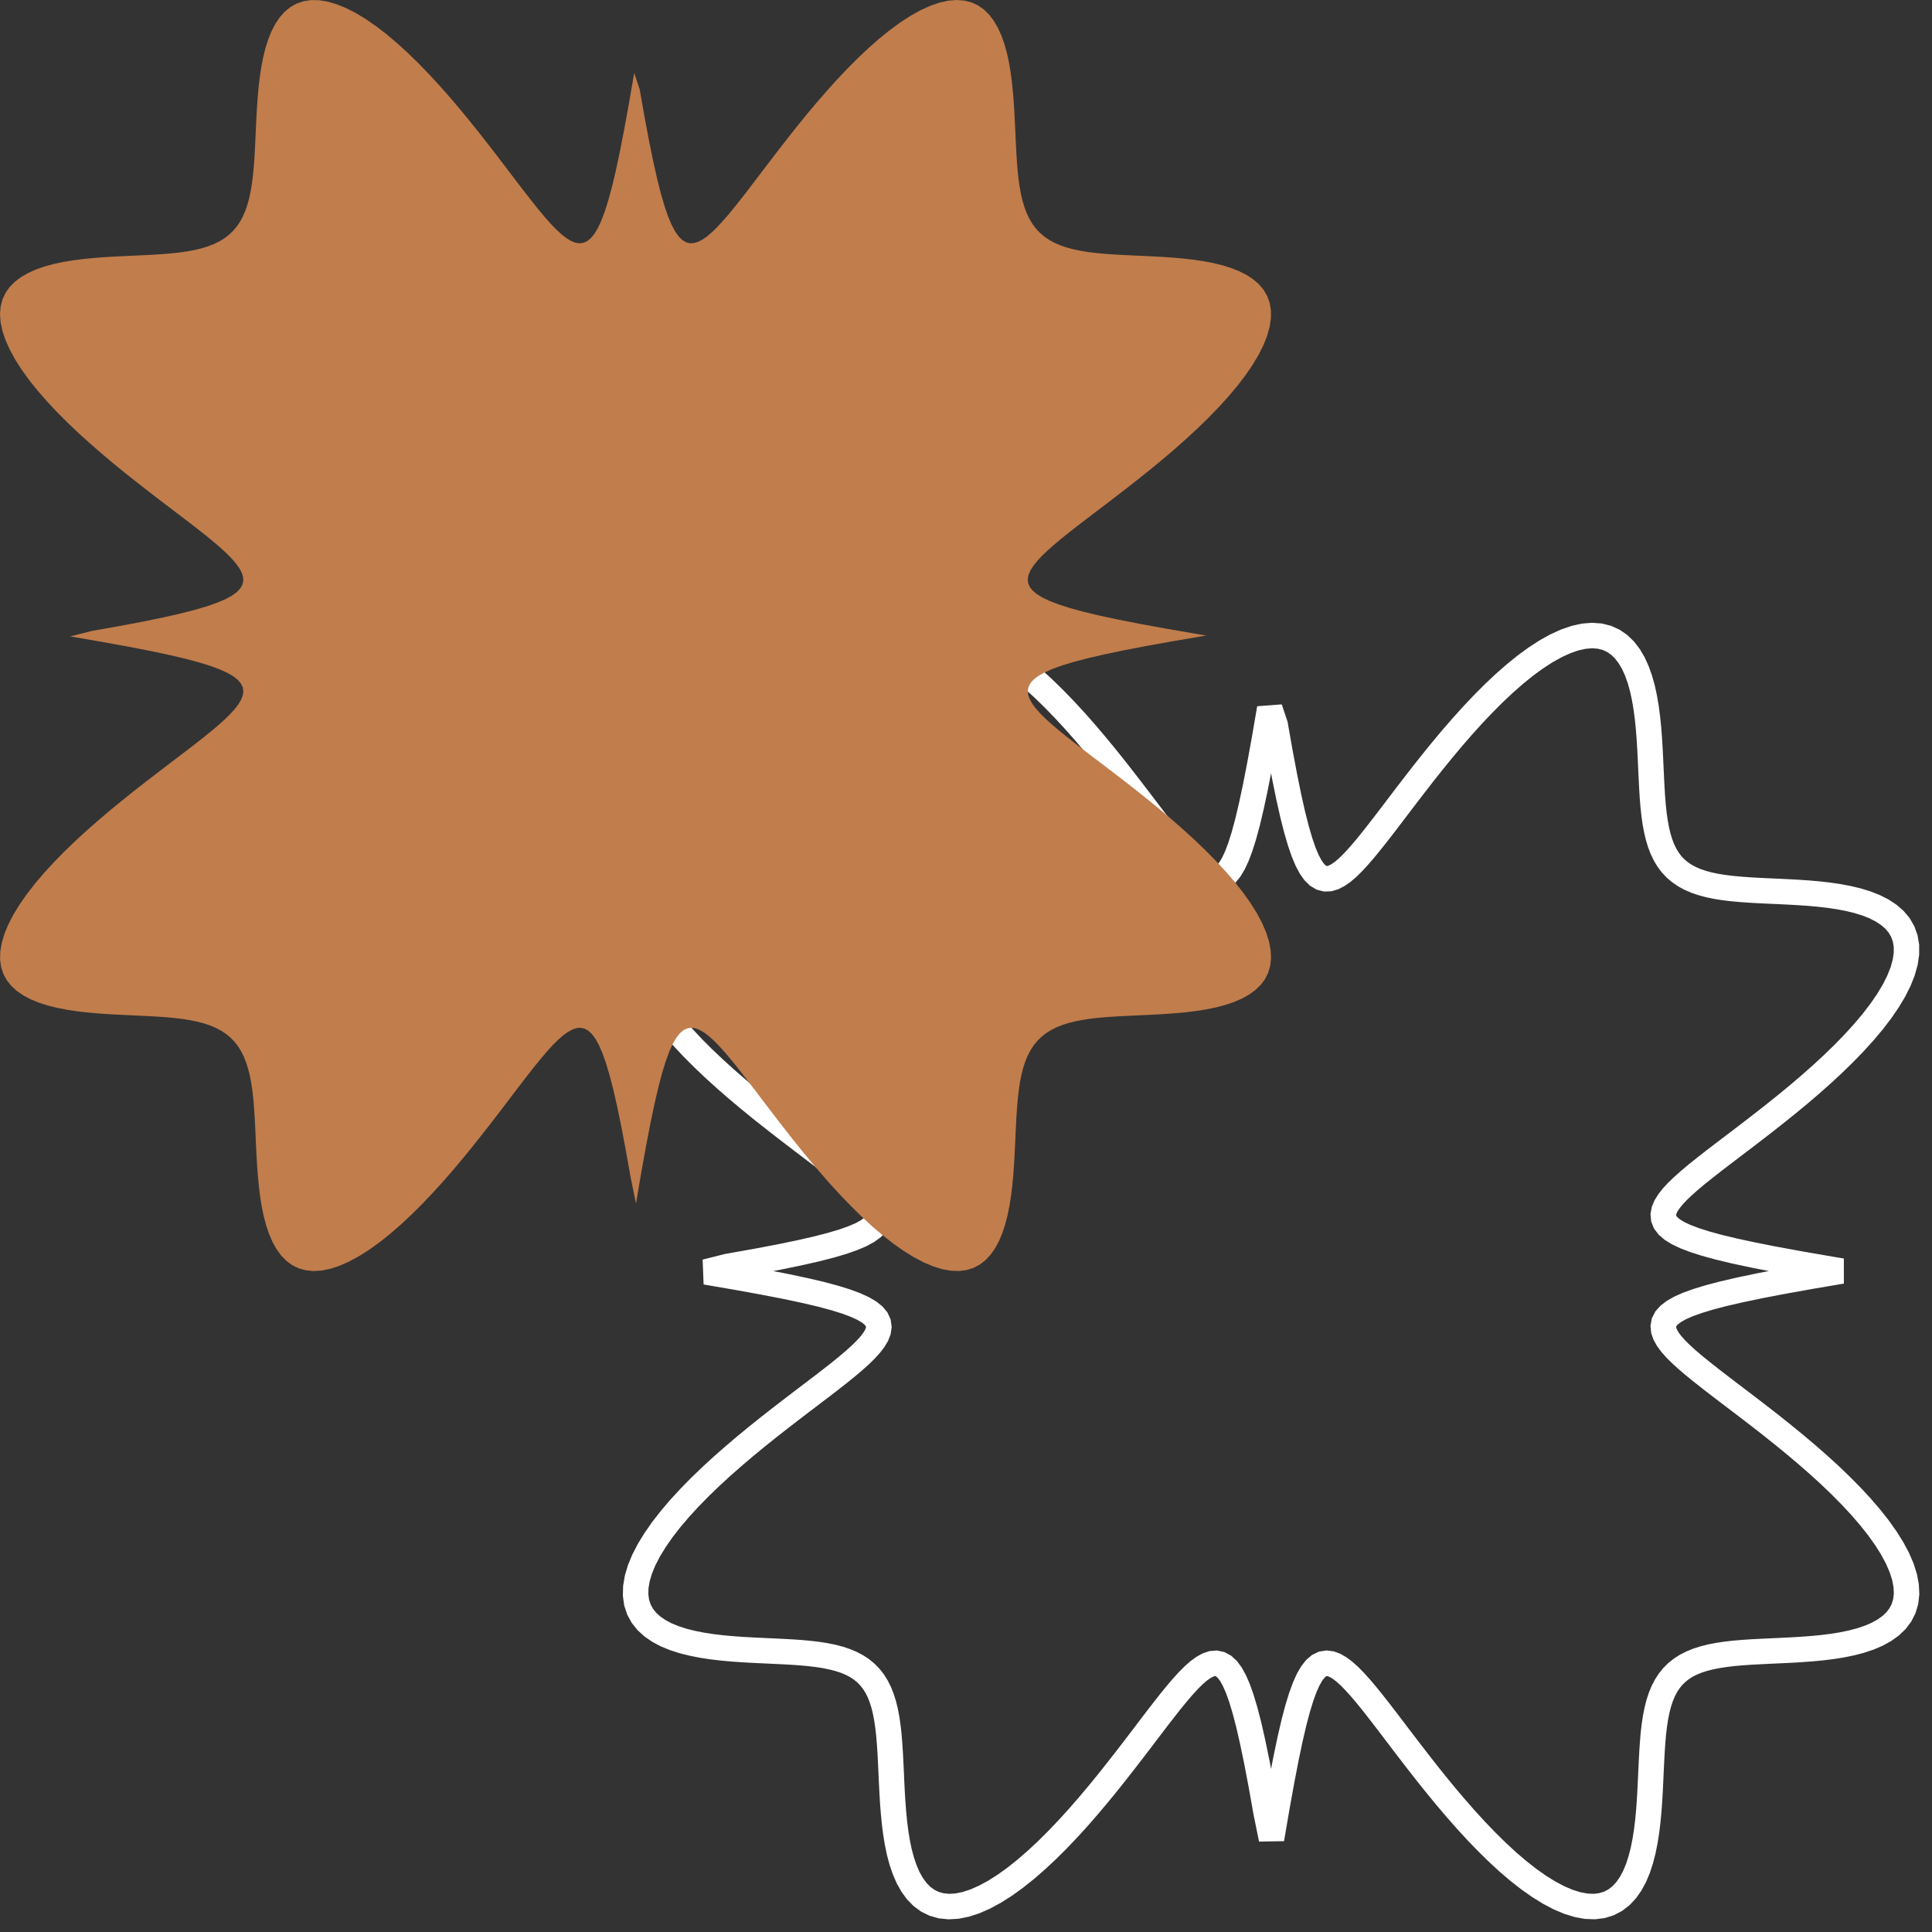 <svg width="76" height="76" viewBox="0 0 76 76" fill="none" xmlns="http://www.w3.org/2000/svg">
<rect x="0" y="0" width="76" height="76" fill="#333333" stroke="none"/>
<path d="M72.45 50V50ZM72.45 50L71.204 50.212L70.14 50.403L69.231 50.577L68.457 50.739L67.799 50.891L67.245 51.036L66.781 51.177L66.398 51.315L66.088 51.452L65.845 51.59L65.662 51.73L65.534 51.873L65.458 52.021L65.43 52.174L65.446 52.334L65.506 52.502L65.605 52.679L65.743 52.865L65.917 53.061L66.126 53.269L66.368 53.489L66.641 53.721L66.944 53.967L67.274 54.227L67.629 54.502L68.008 54.791L68.408 55.095L68.826 55.413L69.26 55.747L69.705 56.095L70.158 56.457L70.616 56.832L71.074 57.218L71.527 57.615L71.972 58.02L72.402 58.432L72.815 58.849L73.204 59.268L73.564 59.686L73.893 60.102L74.184 60.511L74.436 60.912L74.644 61.302L74.806 61.678L74.92 62.037L74.984 62.378L75 62.699L74.966 62.998L74.885 63.273L74.757 63.524L74.585 63.752L74.372 63.954L74.122 64.133L73.838 64.289L73.525 64.423L73.186 64.536L72.825 64.63L72.448 64.707L72.058 64.769L71.66 64.818L71.257 64.856L70.852 64.886L70.45 64.91L70.052 64.929L69.662 64.947L69.282 64.965L68.914 64.984L68.56 65.008L68.22 65.037L67.897 65.074L67.591 65.12L67.303 65.175L67.033 65.243L66.782 65.323L66.549 65.417L66.335 65.525L66.14 65.65L65.963 65.791L65.803 65.949L65.661 66.125L65.535 66.319L65.425 66.531L65.33 66.762L65.249 67.012L65.181 67.28L65.124 67.567L65.078 67.871L65.04 68.193L65.011 68.531L64.987 68.885L64.967 69.252L64.949 69.631L64.931 70.02L64.912 70.418L64.889 70.82L64.86 71.224L64.822 71.628L64.774 72.026L64.713 72.417L64.637 72.795L64.544 73.157L64.433 73.498L64.301 73.814L64.147 74.1L63.97 74.353L63.769 74.569L63.544 74.744L63.294 74.876L63.021 74.961L62.724 74.999L62.405 74.987L62.066 74.926L61.708 74.816L61.333 74.658L60.944 74.453L60.544 74.205L60.135 73.917L59.72 73.591L59.301 73.233L58.883 72.846L58.466 72.435L58.053 72.006L57.647 71.562L57.25 71.109L56.862 70.652L56.487 70.194L56.124 69.74L55.775 69.294L55.44 68.86L55.12 68.441L54.815 68.039L54.524 67.658L54.249 67.301L53.988 66.968L53.741 66.664L53.507 66.388L53.286 66.144L53.078 65.932L52.88 65.755L52.694 65.615L52.516 65.512L52.348 65.449L52.187 65.429L52.033 65.453L51.885 65.526L51.741 65.649L51.601 65.828L51.463 66.066L51.326 66.371L51.188 66.747L51.048 67.204L50.903 67.751L50.752 68.4L50.591 69.164L50.418 70.061L50.228 71.112L50.018 72.343L49.804 71.296L49.612 70.218L49.437 69.297L49.274 68.513L49.122 67.847L48.976 67.285L48.835 66.814L48.697 66.425L48.559 66.11L48.422 65.862L48.282 65.674L48.139 65.542L47.992 65.462L47.839 65.43L47.679 65.443L47.512 65.499L47.336 65.596L47.151 65.73L46.955 65.902L46.748 66.108L46.53 66.347L46.298 66.618L46.053 66.918L45.795 67.246L45.521 67.6L45.233 67.977L44.931 68.375L44.613 68.792L44.28 69.224L43.933 69.668L43.573 70.121L43.199 70.579L42.813 71.037L42.418 71.491L42.013 71.936L41.601 72.368L41.185 72.782L40.766 73.173L40.348 73.536L39.932 73.867L39.522 74.162L39.12 74.417L38.729 74.628L38.352 74.794L37.991 74.912L37.648 74.981L37.326 75L37.026 74.97L36.748 74.892L36.495 74.768L36.266 74.6L36.061 74.39L35.881 74.143L35.723 73.861L35.588 73.55L35.473 73.213L35.377 72.854L35.299 72.478L35.236 72.089L35.186 71.692L35.147 71.289L35.116 70.884L35.092 70.481L35.072 70.083L35.055 69.692L35.037 69.311L35.018 68.942L34.994 68.587L34.966 68.246L34.93 67.922L34.885 67.614L34.83 67.325L34.764 67.053L34.684 66.801L34.592 66.567L34.484 66.351L34.361 66.154L34.221 65.976L34.065 65.815L33.89 65.671L33.698 65.544L33.487 65.433L33.257 65.337L33.009 65.255L32.742 65.185L32.457 65.128L32.154 65.081L31.833 65.043L31.496 65.012L31.144 64.988L30.778 64.968L30.4 64.95L30.011 64.932L29.615 64.913L29.213 64.891L28.808 64.862L28.405 64.825L28.005 64.778L27.614 64.718L27.235 64.643L26.871 64.552L26.529 64.442L26.211 64.312L25.922 64.159L25.666 63.984L25.447 63.785L25.269 63.562L25.134 63.315L25.044 63.043L25.003 62.748L25.011 62.431L25.068 62.093L25.174 61.736L25.328 61.363L25.529 60.975L25.774 60.576L26.059 60.167L26.382 59.752L26.738 59.334L27.123 58.915L27.532 58.498L27.96 58.085L28.402 57.679L28.855 57.281L29.312 56.892L29.77 56.516L30.224 56.152L30.671 55.802L31.106 55.466L31.527 55.144L31.93 54.838L32.313 54.547L32.672 54.27L33.007 54.008L33.313 53.76L33.591 53.525L33.838 53.303L34.052 53.093L34.232 52.895L34.376 52.708L34.482 52.53L34.548 52.361L34.572 52.199L34.551 52.045L34.482 51.896L34.363 51.752L34.189 51.612L33.955 51.474L33.657 51.337L33.286 51.199L32.836 51.059L32.297 50.914L31.656 50.764L30.902 50.604L30.016 50.432L28.978 50.244L27.763 50.035L28.611 49.82L29.703 49.626L30.635 49.45L31.429 49.286L32.104 49.133L32.674 48.987L33.152 48.846L33.547 48.707L33.868 48.57L34.121 48.432L34.314 48.293L34.45 48.15L34.534 48.003L34.57 47.851L34.56 47.692L34.507 47.525L34.414 47.35L34.282 47.166L34.114 46.971L33.91 46.765L33.673 46.547L33.405 46.317L33.107 46.073L32.782 45.815L32.43 45.543L32.054 45.257L31.657 44.955L31.242 44.639L30.811 44.307L30.368 43.961L29.915 43.602L29.458 43.229L29 42.844L28.546 42.449L28.099 42.045L27.666 41.634L27.25 41.218L26.858 40.799L26.492 40.381L26.158 39.965L25.86 39.554L25.602 39.151L25.387 38.76L25.218 38.381L25.096 38.019L25.023 37.675L25 37.351L25.026 37.049L25.1 36.77L25.221 36.514L25.386 36.283L25.592 36.077L25.837 35.894L26.115 35.735L26.425 35.597L26.76 35.481L27.117 35.384L27.492 35.304L27.88 35.24L28.277 35.189L28.68 35.149L29.084 35.118L29.487 35.094L29.886 35.074L30.277 35.056L30.659 35.038L31.029 35.019L31.386 34.996L31.728 34.968L32.053 34.933L32.362 34.889L32.653 34.834L32.926 34.769L33.18 34.691L33.416 34.599L33.633 34.493L33.831 34.371L34.011 34.233L34.173 34.078L34.318 33.905L34.447 33.714L34.559 33.504L34.656 33.276L34.74 33.029L34.81 32.764L34.868 32.48L34.916 32.178L34.955 31.859L34.986 31.524L35.011 31.173L35.031 30.808L35.049 30.43L35.067 30.042L35.086 29.646L35.108 29.245L35.136 28.84L35.172 28.437L35.218 28.037L35.277 27.645L35.35 27.264L35.44 26.9L35.549 26.555L35.678 26.235L35.828 25.944L36.001 25.685L36.198 25.463L36.419 25.281L36.665 25.142L36.935 25.05L37.228 25.004L37.544 25.008L37.88 25.061L38.235 25.164L38.607 25.314L38.994 25.511L39.393 25.753L39.8 26.035L40.215 26.355L40.633 26.708L41.052 27.091L41.469 27.498L41.882 27.925L42.289 28.366L42.688 28.818L43.077 29.276L43.455 29.733L43.82 30.188L44.171 30.636L44.508 31.072L44.831 31.494L45.139 31.899L45.431 32.283L45.709 32.644L45.972 32.981L46.222 33.29L46.457 33.57L46.68 33.82L46.891 34.036L47.09 34.219L47.278 34.366L47.457 34.475L47.627 34.544L47.788 34.571L47.944 34.554L48.093 34.489L48.237 34.374L48.377 34.205L48.516 33.976L48.653 33.683L48.791 33.318L48.931 32.875L49.075 32.343L49.225 31.711L49.384 30.966L49.555 30.091L49.741 29.067L49.947 27.867L50.164 28.517L50.359 29.622L50.537 30.566L50.701 31.37L50.855 32.054L51.002 32.632L51.144 33.117L51.282 33.518L51.419 33.844L51.557 34.103L51.696 34.3L51.839 34.441L51.986 34.529L52.138 34.569L52.296 34.562L52.462 34.513L52.636 34.423L52.82 34.294L53.014 34.128L53.219 33.927L53.435 33.693L53.665 33.428L53.907 33.132L54.164 32.808L54.435 32.459L54.721 32.085L55.021 31.69L55.336 31.276L55.667 30.846L56.011 30.403L56.37 29.951L56.742 29.494L57.125 29.036L57.52 28.581L57.923 28.134L58.334 27.7L58.749 27.283L59.168 26.888L59.587 26.52L60.003 26.183L60.414 25.883L60.818 25.621L61.21 25.403L61.59 25.23L61.953 25.104L62.299 25.027L62.625 25L62.929 25.022L63.21 25.092L63.467 25.209L63.7 25.371L63.908 25.574L64.093 25.816L64.254 26.092L64.393 26.399L64.511 26.732L64.61 27.088L64.691 27.461L64.756 27.848L64.808 28.245L64.849 28.647L64.88 29.052L64.905 29.455L64.925 29.854L64.943 30.246L64.961 30.629L64.98 31L65.002 31.358L65.03 31.701L65.065 32.028L65.108 32.338L65.162 32.631L65.226 32.905L65.303 33.161L65.394 33.398L65.499 33.616L65.619 33.816L65.756 33.997L65.91 34.161L66.082 34.307L66.271 34.437L66.479 34.55L66.706 34.649L66.951 34.733L67.215 34.805L67.497 34.864L67.798 34.913L68.115 34.952L68.45 34.983L68.8 35.009L69.164 35.03L69.54 35.048L69.927 35.065L70.323 35.084L70.724 35.106L71.128 35.133L71.532 35.169L71.932 35.214L72.325 35.272L72.707 35.344L73.073 35.432L73.419 35.539L73.741 35.666L74.035 35.815L74.296 35.986L74.522 36.181L74.707 36.401L74.849 36.645L74.945 36.912L74.995 37.204L74.995 37.517L74.946 37.852L74.847 38.206L74.7 38.577L74.507 38.963L74.269 39.36L73.99 39.767L73.673 40.181L73.322 40.599L72.941 41.018L72.536 41.436L72.111 41.849L71.67 42.257L71.219 42.657L70.762 43.047L70.304 43.425L69.848 43.791L69.4 44.144L68.963 44.482L68.54 44.806L68.134 45.114L67.748 45.408L67.384 45.687L67.046 45.952L66.734 46.202L66.452 46.439L66.2 46.663L65.98 46.874L65.795 47.074L65.645 47.263L65.533 47.443L65.461 47.613L65.43 47.776L65.444 47.931L65.504 48.081L65.615 48.225L65.78 48.366L66.004 48.505L66.292 48.642L66.651 48.779L67.088 48.919L67.612 49.063L68.235 49.212L68.971 49.37L69.834 49.54L70.847 49.725L72.031 49.93L72.45 50Z" stroke="white"/>
<path fill-rule="evenodd" clip-rule="evenodd" d="M47.45 25L46.204 25.212L45.14 25.403L44.231 25.577L43.457 25.739L42.799 25.891L42.245 26.036L41.781 26.177L41.398 26.315L41.089 26.452L40.845 26.59L40.662 26.73L40.534 26.873L40.458 27.021L40.429 27.174L40.446 27.334L40.506 27.502L40.605 27.679L40.743 27.865L40.917 28.061L41.126 28.269L41.368 28.489L41.641 28.721L41.944 28.967L42.274 29.227L42.629 29.502L43.008 29.791L43.408 30.095L43.826 30.413L44.26 30.747L44.705 31.095L45.158 31.457L45.616 31.832L46.074 32.218L46.527 32.615L46.972 33.02L47.402 33.432L47.815 33.849L48.203 34.268L48.564 34.686L48.893 35.102L49.184 35.511L49.436 35.912L49.644 36.302L49.806 36.678L49.92 37.037L49.984 37.378L50 37.699L49.966 37.998L49.885 38.273L49.757 38.524L49.585 38.752L49.372 38.954L49.122 39.133L48.838 39.289L48.525 39.423L48.185 39.536L47.825 39.63L47.448 39.707L47.059 39.769L46.66 39.818L46.257 39.856L45.852 39.886L45.45 39.91L45.052 39.929L44.662 39.947L44.282 39.965L43.914 39.984L43.56 40.008L43.22 40.037L42.897 40.074L42.591 40.12L42.303 40.175L42.033 40.243L41.782 40.323L41.549 40.417L41.335 40.526L41.14 40.65L40.963 40.791L40.803 40.949L40.661 41.125L40.535 41.319L40.425 41.531L40.33 41.762L40.249 42.012L40.181 42.28L40.124 42.567L40.078 42.871L40.041 43.193L40.011 43.532L39.986 43.885L39.967 44.252L39.949 44.631L39.931 45.02L39.912 45.417L39.889 45.82L39.86 46.224L39.822 46.628L39.774 47.026L39.713 47.417L39.637 47.795L39.544 48.157L39.433 48.498L39.301 48.814L39.147 49.1L38.97 49.353L38.769 49.569L38.544 49.744L38.294 49.876L38.021 49.961L37.724 49.998L37.405 49.987L37.066 49.926L36.708 49.816L36.333 49.658L35.944 49.453L35.544 49.205L35.135 48.917L34.72 48.591L34.301 48.233L33.883 47.846L33.466 47.435L33.053 47.006L32.647 46.562L32.25 46.109L31.863 45.652L31.487 45.194L31.124 44.74L30.775 44.294L30.44 43.86L30.12 43.441L29.815 43.039L29.524 42.658L29.249 42.301L28.988 41.968L28.741 41.664L28.507 41.388L28.286 41.144L28.078 40.932L27.88 40.755L27.694 40.614L27.516 40.512L27.348 40.449L27.187 40.429L27.033 40.453L26.885 40.526L26.741 40.649L26.601 40.828L26.463 41.066L26.326 41.37L26.188 41.747L26.048 42.204L25.903 42.751L25.752 43.4L25.591 44.164L25.418 45.061L25.228 46.112L25.018 47.343L24.804 46.295L24.612 45.218L24.437 44.297L24.274 43.513L24.122 42.847L23.976 42.285L23.835 41.814L23.697 41.425L23.559 41.11L23.422 40.861L23.282 40.674L23.139 40.542L22.991 40.462L22.839 40.43L22.679 40.443L22.512 40.499L22.336 40.596L22.151 40.73L21.955 40.902L21.748 41.108L21.53 41.347L21.298 41.618L21.053 41.918L20.795 42.246L20.521 42.6L20.233 42.977L19.931 43.375L19.613 43.792L19.28 44.224L18.933 44.668L18.573 45.121L18.199 45.579L17.814 46.037L17.418 46.491L17.013 46.936L16.601 47.368L16.185 47.782L15.766 48.173L15.348 48.536L14.932 48.867L14.522 49.162L14.12 49.417L13.729 49.628L13.352 49.794L12.991 49.912L12.649 49.981L12.326 50L12.026 49.97L11.748 49.892L11.495 49.768L11.266 49.6L11.061 49.39L10.881 49.143L10.723 48.861L10.588 48.55L10.473 48.213L10.377 47.854L10.299 47.478L10.236 47.089L10.186 46.691L10.147 46.289L10.116 45.884L10.092 45.481L10.072 45.083L10.055 44.693L10.037 44.312L10.018 43.942L9.994 43.587L9.966 43.246L9.93 42.922L9.885 42.614L9.83 42.325L9.763 42.053L9.684 41.801L9.592 41.567L9.484 41.351L9.361 41.154L9.221 40.976L9.065 40.815L8.89 40.671L8.698 40.544L8.487 40.433L8.257 40.337L8.009 40.255L7.742 40.185L7.457 40.128L7.154 40.081L6.833 40.043L6.496 40.012L6.144 39.988L5.778 39.968L5.4 39.95L5.011 39.932L4.615 39.913L4.213 39.891L3.808 39.862L3.405 39.825L3.005 39.778L2.614 39.718L2.235 39.643L1.871 39.552L1.529 39.442L1.211 39.312L0.922 39.16L0.666 38.984L0.447 38.785L0.269 38.562L0.133 38.315L0.044 38.043L0.003 37.748L0.011 37.431L0.068 37.093L0.174 36.736L0.328 36.363L0.529 35.975L0.774 35.576L1.059 35.167L1.382 34.752L1.738 34.334L2.123 33.915L2.531 33.498L2.96 33.085L3.402 32.679L3.855 32.281L4.312 31.892L4.77 31.516L5.224 31.152L5.671 30.802L6.106 30.466L6.527 30.144L6.93 29.838L7.313 29.547L7.672 29.27L8.006 29.008L8.313 28.759L8.591 28.525L8.838 28.303L9.052 28.093L9.232 27.895L9.376 27.708L9.482 27.53L9.548 27.361L9.572 27.199L9.551 27.045L9.482 26.896L9.363 26.752L9.189 26.612L8.955 26.474L8.657 26.337L8.286 26.199L7.836 26.059L7.296 25.914L6.656 25.764L5.902 25.604L5.016 25.432L3.978 25.244L2.763 25.035L3.611 24.82L4.703 24.626L5.635 24.45L6.429 24.287L7.104 24.133L7.674 23.987L8.152 23.846L8.547 23.707L8.868 23.57L9.121 23.432L9.314 23.293L9.45 23.15L9.534 23.003L9.57 22.851L9.56 22.692L9.507 22.525L9.414 22.35L9.282 22.166L9.114 21.971L8.91 21.765L8.673 21.547L8.405 21.317L8.107 21.073L7.781 20.815L7.43 20.543L7.054 20.257L6.658 19.955L6.242 19.639L5.811 19.307L5.368 18.961L4.915 18.602L4.458 18.229L4 17.844L3.546 17.449L3.099 17.045L2.666 16.634L2.25 16.218L1.858 15.799L1.492 15.381L1.158 14.965L0.86 14.554L0.602 14.151L0.387 13.759L0.218 13.381L0.096 13.019L0.023 12.675L0 12.351L0.026 12.049L0.1 11.77L0.221 11.514L0.386 11.283L0.592 11.077L0.837 10.894L1.115 10.735L1.425 10.597L1.76 10.481L2.117 10.384L2.492 10.304L2.88 10.24L3.277 10.189L3.68 10.149L4.084 10.118L4.487 10.094L4.886 10.074L5.277 10.056L5.659 10.039L6.029 10.019L6.386 9.996L6.728 9.968L7.053 9.933L7.362 9.889L7.653 9.835L7.926 9.769L8.18 9.691L8.416 9.599L8.633 9.493L8.831 9.371L9.011 9.233L9.173 9.078L9.318 8.905L9.447 8.714L9.559 8.504L9.656 8.276L9.74 8.029L9.81 7.764L9.868 7.48L9.916 7.178L9.955 6.859L9.986 6.524L10.011 6.173L10.031 5.808L10.049 5.43L10.067 5.042L10.085 4.646L10.108 4.245L10.136 3.84L10.172 3.437L10.219 3.037L10.277 2.645L10.351 2.264L10.44 1.9L10.549 1.555L10.678 1.235L10.828 0.944L11.001 0.685L11.198 0.463L11.419 0.281L11.665 0.143L11.935 0.05L12.228 0.004L12.544 0.008L12.88 0.061L13.235 0.164L13.607 0.314L13.994 0.511L14.393 0.753L14.8 1.035L15.215 1.355L15.633 1.708L16.052 2.091L16.469 2.498L16.882 2.925L17.29 3.367L17.689 3.818L18.077 4.275L18.455 4.734L18.82 5.188L19.171 5.636L19.509 6.072L19.831 6.494L20.139 6.899L20.431 7.283L20.709 7.644L20.973 7.981L21.222 8.29L21.457 8.57L21.68 8.82L21.891 9.036L22.09 9.219L22.278 9.366L22.457 9.475L22.627 9.544L22.788 9.571L22.944 9.554L23.093 9.489L23.237 9.374L23.378 9.205L23.516 8.976L23.653 8.683L23.791 8.318L23.931 7.875L24.075 7.343L24.225 6.711L24.384 5.966L24.555 5.092L24.741 4.067L24.948 2.867L25.164 3.517L25.359 4.622L25.537 5.566L25.701 6.37L25.855 7.054L26.002 7.632L26.144 8.117L26.282 8.518L26.419 8.844L26.557 9.103L26.696 9.3L26.839 9.441L26.985 9.529L27.137 9.569L27.296 9.562L27.462 9.513L27.636 9.423L27.82 9.294L28.014 9.128L28.219 8.927L28.435 8.693L28.665 8.428L28.907 8.132L29.164 7.808L29.435 7.459L29.721 7.085L30.021 6.69L30.336 6.276L30.667 5.846L31.011 5.403L31.37 4.951L31.741 4.494L32.125 4.036L32.52 3.581L32.923 3.134L33.334 2.7L33.749 2.283L34.168 1.888L34.587 1.52L35.003 1.183L35.414 0.883L35.818 0.621L36.21 0.403L36.59 0.23L36.953 0.104L37.299 0.027L37.625 0L37.929 0.022L38.21 0.092L38.467 0.209L38.7 0.371L38.908 0.574L39.093 0.816L39.254 1.092L39.393 1.399L39.511 1.732L39.61 2.088L39.691 2.461L39.756 2.848L39.808 3.245L39.849 3.647L39.88 4.052L39.905 4.455L39.925 4.854L39.943 5.246L39.961 5.629L39.98 6L40.002 6.358L40.03 6.701L40.065 7.028L40.108 7.338L40.161 7.631L40.226 7.905L40.303 8.161L40.394 8.398L40.499 8.616L40.619 8.816L40.756 8.997L40.91 9.161L41.082 9.307L41.271 9.437L41.479 9.55L41.706 9.649L41.951 9.733L42.215 9.805L42.497 9.864L42.798 9.913L43.115 9.952L43.45 9.984L43.8 10.009L44.164 10.03L44.54 10.048L44.927 10.065L45.323 10.084L45.724 10.106L46.128 10.133L46.532 10.169L46.932 10.214L47.325 10.272L47.707 10.344L48.073 10.432L48.419 10.539L48.741 10.666L49.035 10.815L49.296 10.986L49.522 11.181L49.707 11.401L49.849 11.645L49.946 11.912L49.995 12.204L49.995 12.518L49.946 12.852L49.847 13.206L49.7 13.577L49.507 13.963L49.269 14.36L48.99 14.768L48.673 15.181L48.322 15.599L47.941 16.018L47.536 16.436L47.111 16.849L46.67 17.257L46.219 17.657L45.762 18.047L45.304 18.425L44.848 18.791L44.4 19.144L43.963 19.482L43.54 19.806L43.134 20.114L42.748 20.408L42.384 20.687L42.046 20.952L41.734 21.202L41.452 21.439L41.2 21.663L40.98 21.874L40.795 22.074L40.645 22.263L40.533 22.443L40.461 22.613L40.43 22.776L40.444 22.931L40.504 23.081L40.615 23.225L40.78 23.366L41.004 23.505L41.292 23.642L41.651 23.779L42.088 23.919L42.612 24.063L43.235 24.212L43.971 24.37L44.834 24.54L45.846 24.725L47.031 24.93L47.45 25Z" fill="url(#paint0_linear_222_744)"/>
<defs>
<linearGradient id="paint0_linear_222_744" x1="4.693" y1="-26.236" x2="-44.526" y2="-35.04" gradientUnits="userSpaceOnUse">
<stop stop-color="#C17D4C"/>
<stop offset="0" stop-color="#C17D4C"/>
</linearGradient>
</defs>
</svg>
